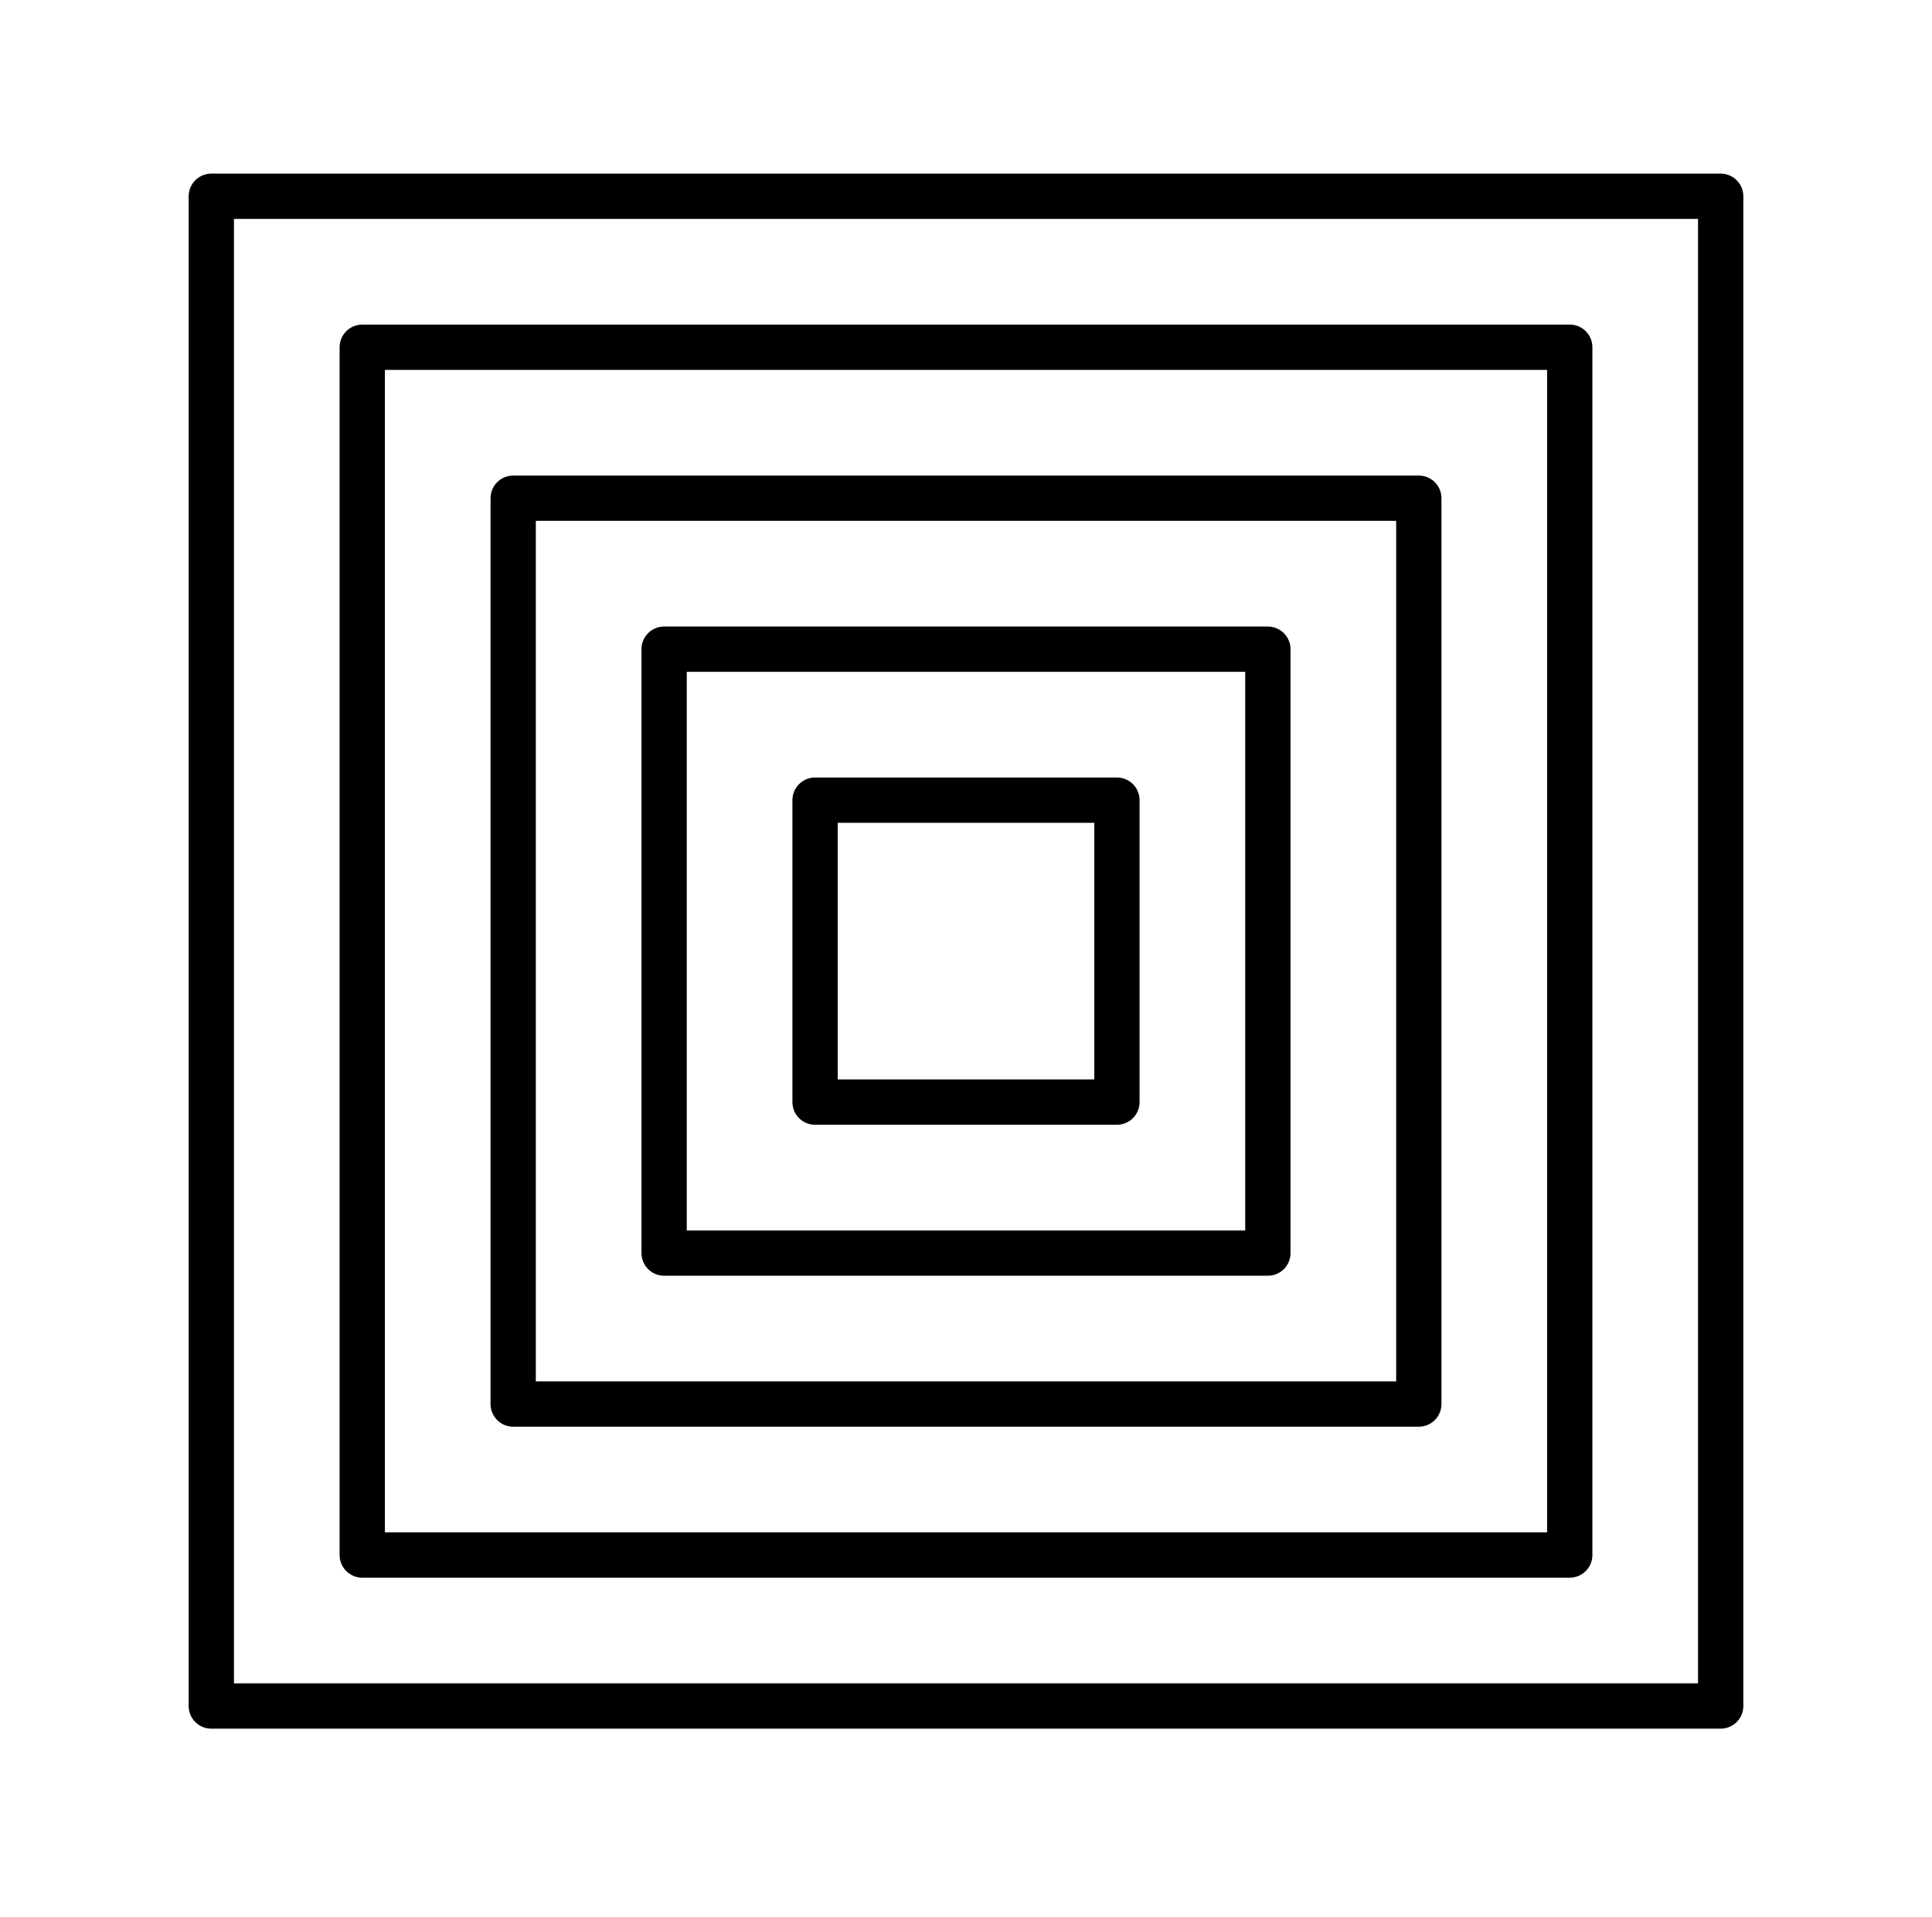 <?xml version="1.0" ?><!DOCTYPE svg  PUBLIC '-//W3C//DTD SVG 1.1//EN'  'http://www.w3.org/Graphics/SVG/1.1/DTD/svg11.dtd'><svg height="127.000" viewBox="-14.000 -113.000 128.000 127.000" width="128.000" xmlns="http://www.w3.org/2000/svg"><line fill="none" stroke="none" stroke-linecap="round" stroke-width="2.0" x1="0.0" x2="0.0" y1="0.0" y2="0.0"/><polyline fill="none" points="0.0,-0.0 100.0,-0.0 100.0,-100.0 0.0,-100 -1.8369701987210297e-14,-1.4210854715202004e-14" stroke="#000" stroke-linecap="round" stroke-linejoin="round" stroke-width="3.0"/><polyline fill="none" points="10,-10 90,-10 90,-90.0 10,-90 10,-10" stroke="#000" stroke-linecap="round" stroke-linejoin="round" stroke-width="3.0"/><polyline fill="none" points="20,-20 80,-20 80,-80.0 20,-80 20,-20" stroke="#000" stroke-linecap="round" stroke-linejoin="round" stroke-width="3.0"/><polyline fill="none" points="30,-30 70,-30 70,-70.0 30,-70 30,-30" stroke="#000" stroke-linecap="round" stroke-linejoin="round" stroke-width="3.0"/><polyline fill="none" points="40,-40 60,-40 60,-60 40,-60 40,-40" stroke="#000" stroke-linecap="round" stroke-linejoin="round" stroke-width="3.0"/><line fill="none" stroke="none" stroke-linecap="round" stroke-width="2.0" x1="0.0" x2="0.0" y1="0.0" y2="0.0"/><polygon fill="none" fill-rule="evenodd" points="0.0,0.0 0.0,0.0 0.0,0.0" stroke-linejoin="round"/></svg>
